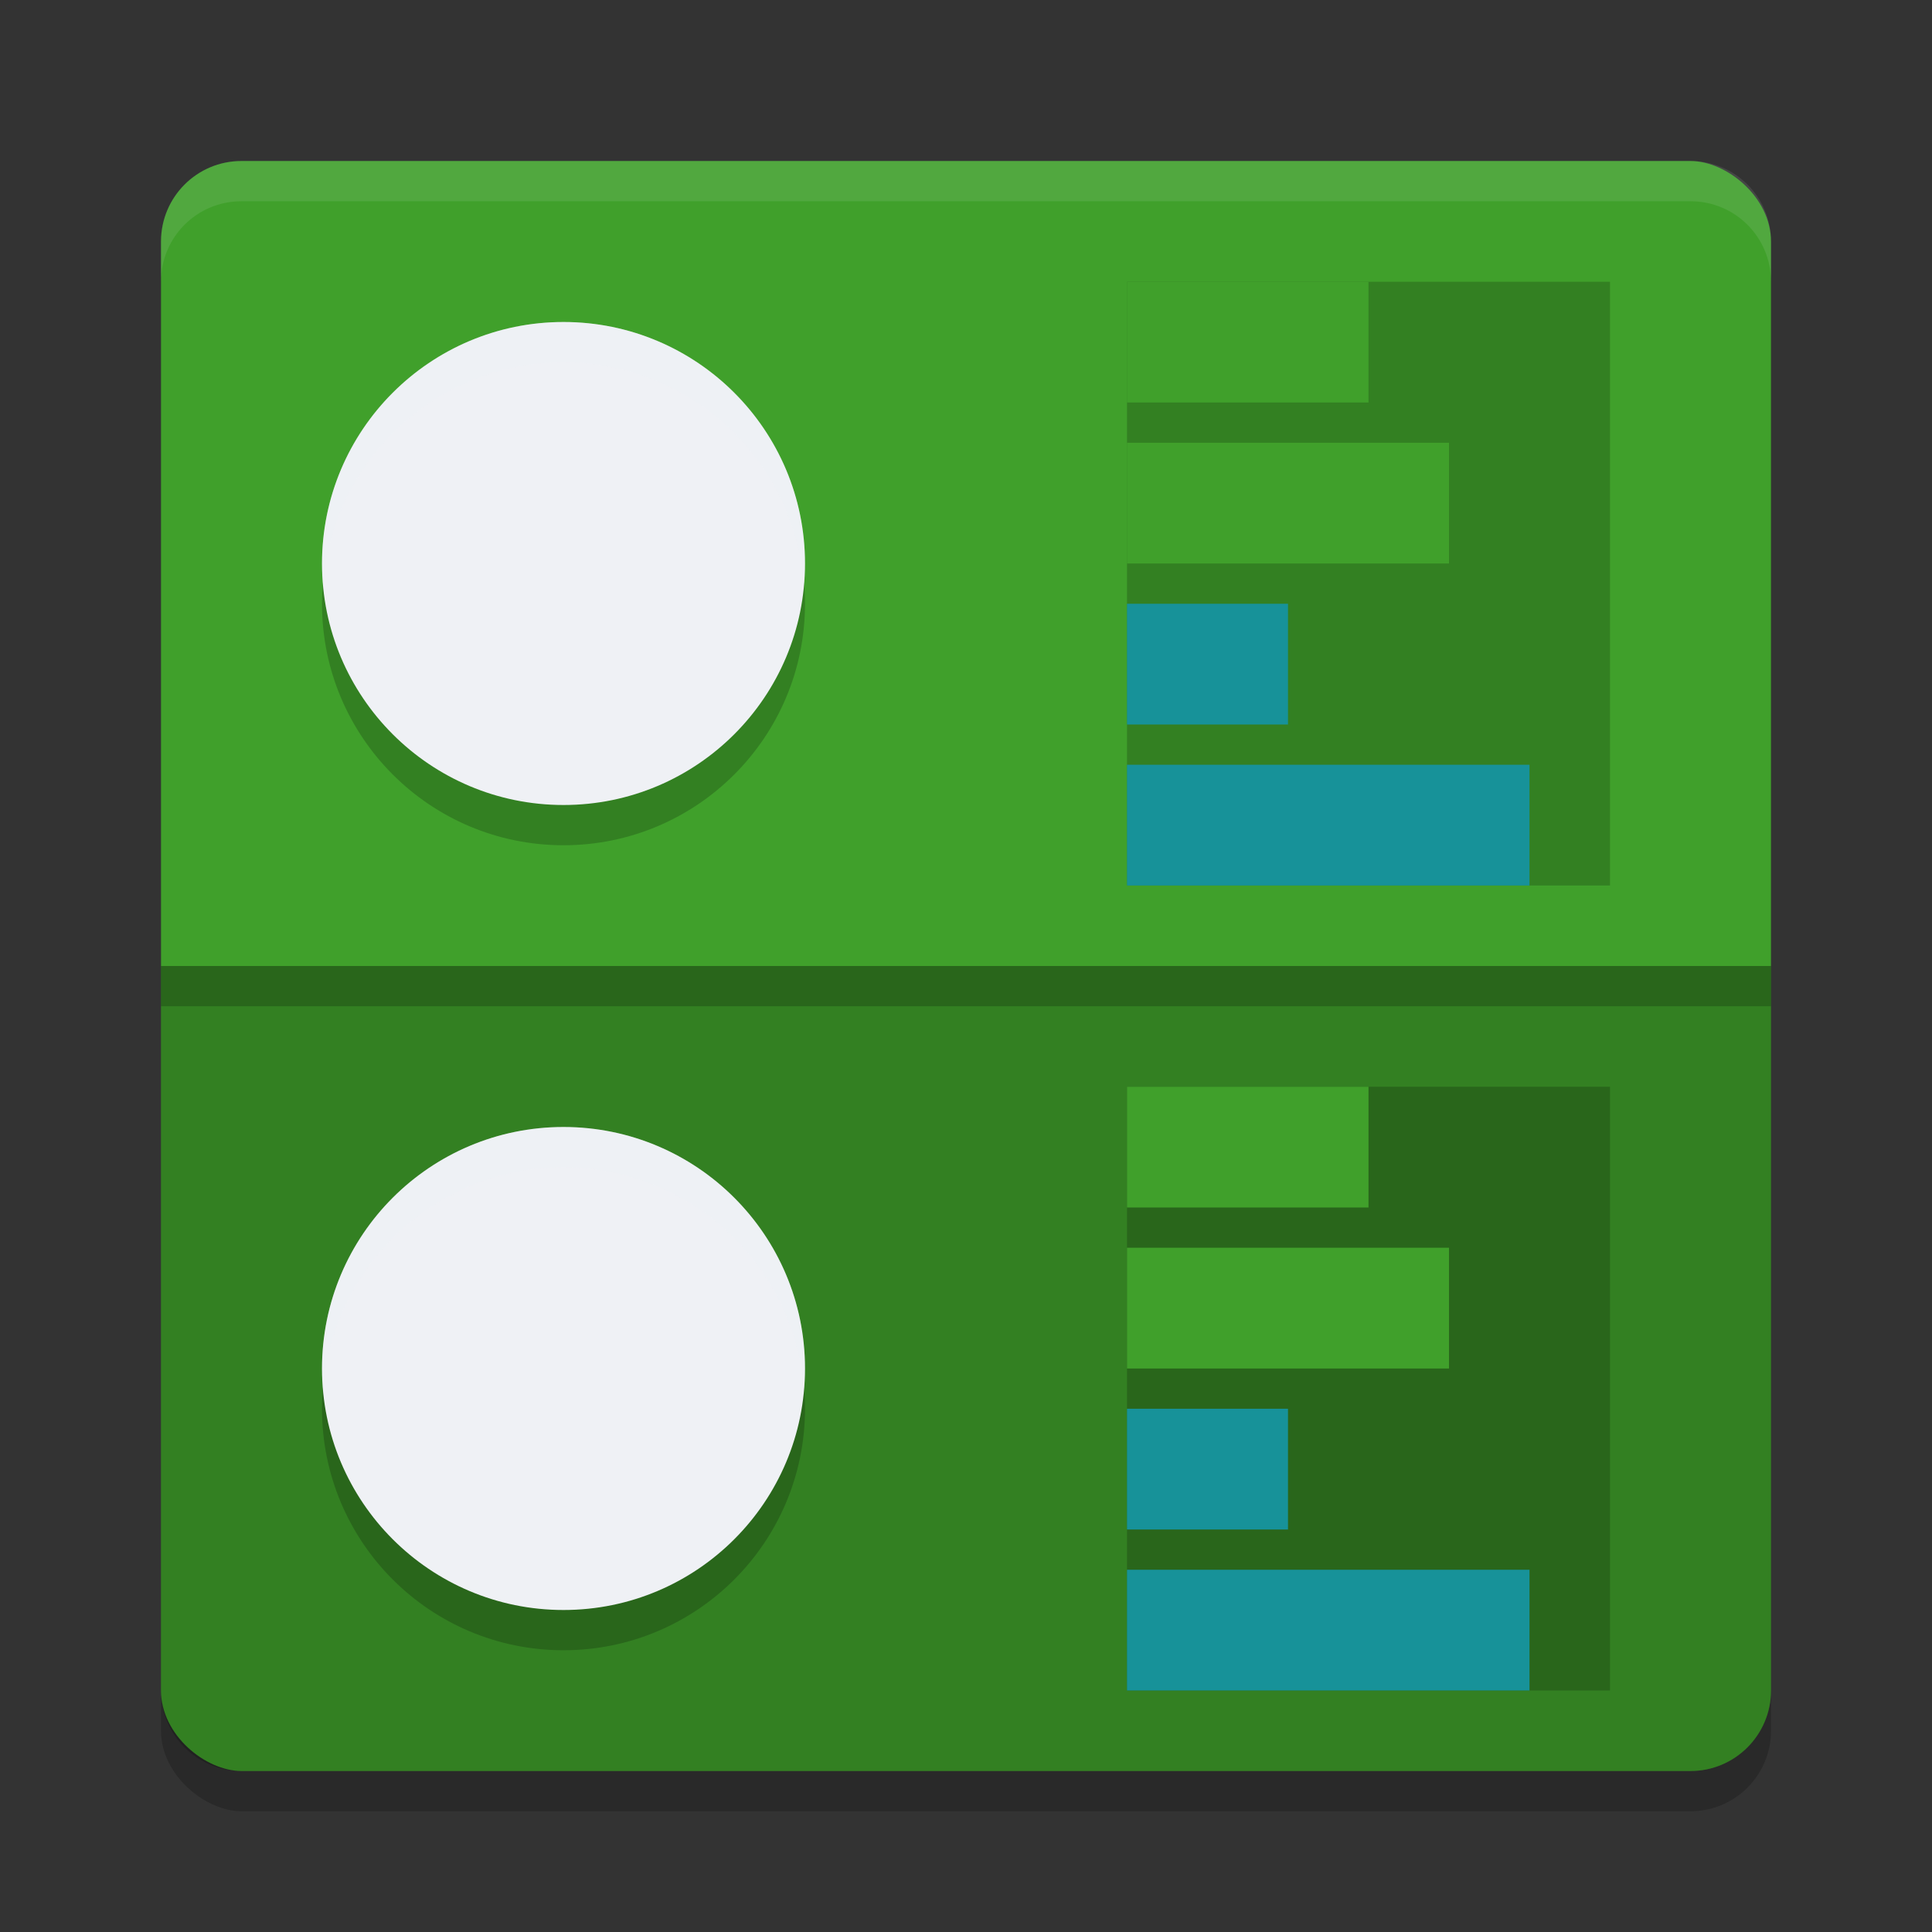 <svg xmlns="http://www.w3.org/2000/svg" width="48" height="48" version="1">
 <rect width="100%" height="100%" fill="#333333" stroke="none"/>
 <rect style="opacity:0.2" width="40" height="40" x="-45" y="-44" rx="2" ry="2" transform="matrix(0,-1,-1,0,0,0)"/>
 <rect style="fill:#40a02b" width="40" height="40" x="-44" y="-44" rx="2" ry="2" transform="matrix(0,-1,-1,0,0,0)"/>
 <rect style="opacity:0.2" width="12" height="15" x="28" y="7"/>
 <path style="opacity:0.1;fill:#eff1f5" d="M 6,4 C 4.892,4 4,4.892 4,6 V 7 C 4,5.892 4.892,5 6,5 h 36 c 1.108,0 2,0.892 2,2 V 6 C 44,4.892 43.108,4 42,4 Z"/>
 <path style="opacity:0.2" d="M 44,42 V 24 H 4 v 18 c 0,1.108 0.892,2 2,2 h 36 c 1.108,0 2,-0.892 2,-2 z"/>
 <circle style="opacity:0.2" cx="14" cy="15" r="6"/>
 <circle style="fill:#eff1f5" cx="14" cy="14" r="6"/>
 <rect style="fill:#40a02b" width="6" height="3" x="28" y="7"/>
 <rect style="fill:#40a02b" width="8" height="3" x="28" y="11"/>
 <rect style="fill:#179299" width="4" height="3" x="28" y="15"/>
 <rect style="fill:#179299" width="10" height="3" x="28" y="19"/>
 <rect style="opacity:0.2" width="12" height="15" x="28" y="27"/>
 <circle style="opacity:0.2" cx="14" cy="35" r="6"/>
 <circle style="fill:#eff1f5" cx="14" cy="34" r="6"/>
 <rect style="fill:#40a02b" width="6" height="3" x="28" y="27"/>
 <rect style="fill:#40a02b" width="8" height="3" x="28" y="31"/>
 <rect style="fill:#179299" width="4" height="3" x="28" y="35"/>
 <rect style="fill:#179299" width="10" height="3" x="28" y="39"/>
 <rect style="opacity:0.2" width="40" height="1" x="4" y="24"/>
 <path style="opacity:0.2;fill:#eff1f5" d="M 14,8 A 6,6 0 0 0 8,14 6,6 0 0 0 8.025,14.498 6,6 0 0 1 14,9 6,6 0 0 1 19.975,14.502 6,6 0 0 0 20,14 6,6 0 0 0 14,8 Z"/>
 <path style="opacity:0.2;fill:#eff1f5" d="M 14,28 A 6,6 0 0 0 8,34 6,6 0 0 0 8.025,34.498 6,6 0 0 1 14,29 6,6 0 0 1 19.975,34.502 6,6 0 0 0 20,34 6,6 0 0 0 14,28 Z"/>
</svg>
